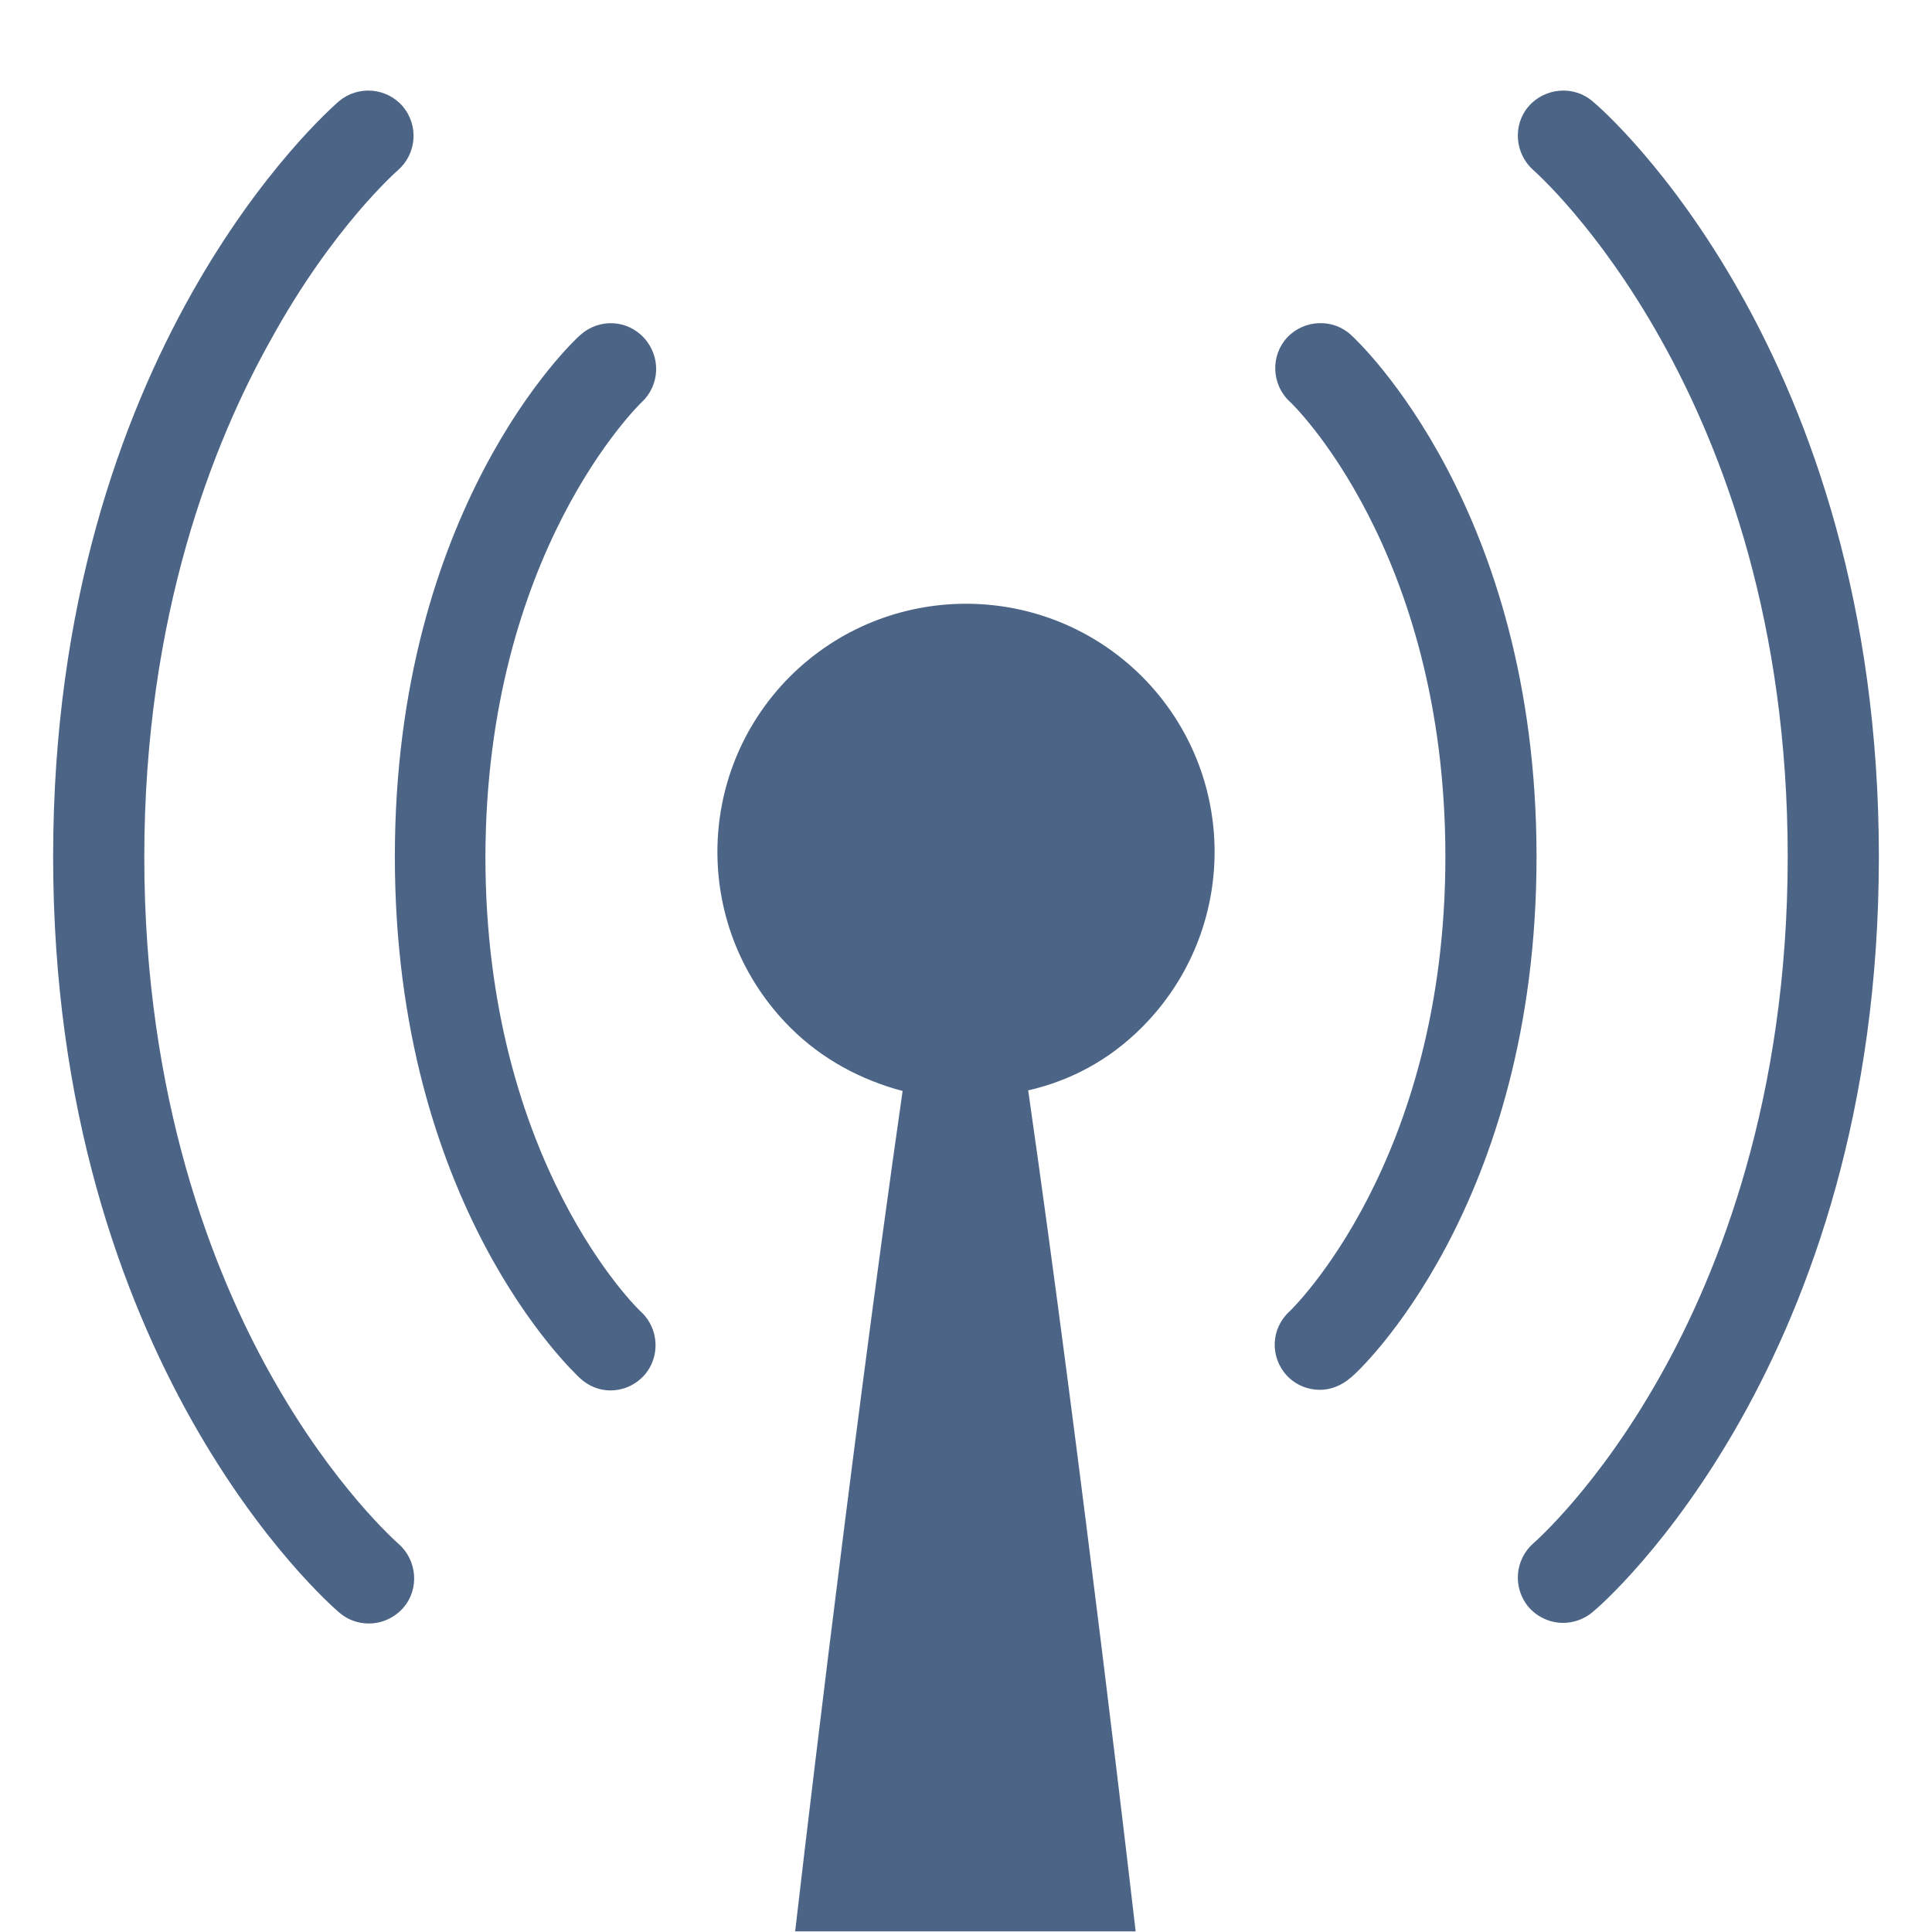 <?xml version="1.0" encoding="utf-8"?>
<!-- Generator: Adobe Illustrator 26.5.0, SVG Export Plug-In . SVG Version: 6.00 Build 0)  -->
<svg version="1.1" id="Layer_1" xmlns="http://www.w3.org/2000/svg" xmlns:xlink="http://www.w3.org/1999/xlink" x="0px" y="0px"
	 viewBox="0 0 320 320" style="enable-background:new 0 0 320 320;" xml:space="preserve">
<style type="text/css">
	.st0{clip-path:url(#SVGID_00000027563312548291452800000014533096583714694824_);fill:#4C6586;}
</style>
<g>
	<g>
		<defs>
			<rect id="SVGID_1_" width="320" height="320"/>
		</defs>
		<clipPath id="SVGID_00000088109583539368293240000012608632780518599068_">
			<use xlink:href="#SVGID_1_"  style="overflow:visible;"/>
		</clipPath>
		<path style="clip-path:url(#SVGID_00000088109583539368293240000012608632780518599068_);fill:#4C6586;" d="M65.9,28.2
			c3.1-2.7,3.5-7.4,0.8-10.6c-2.7-3.1-7.4-3.5-10.6-0.8C54.2,18.5,8.8,58.2,8.8,141.9s45.4,123.5,47.4,125.2
			c1.4,1.2,3.1,1.8,4.9,1.8c2.1,0,4.2-0.9,5.7-2.6c2.7-3.1,2.3-7.9-0.8-10.6c-0.1-0.1-10.7-9.3-21.1-27.9c-9.6-17.1-21-45.9-21-85.8
			c0-40,11.4-68.7,21-85.8C55.2,37.5,65.8,28.3,65.9,28.2 M106.3,66.6c3-2.8,3.2-7.5,0.4-10.6c-2.8-3.1-7.5-3.3-10.6-0.5
			c-1.3,1.1-30.7,28.8-30.7,86.4s29.4,85.2,30.7,86.4c1.4,1.3,3.2,2,5,2c2,0,4-0.8,5.5-2.4c2.8-3,2.6-7.8-0.4-10.6
			c-0.3-0.2-25.8-24.7-25.8-75.4C80.5,91.5,105.9,67,106.3,66.6 M189.1,170.2c16.1-16.1,16.1-42.1,0-58.2c-16.1-16-42.1-16-58.2,0
			c-16.1,16.1-16.1,42.1,0,58.2c5.3,5.3,11.8,8.7,18.6,10.5c-8.9,62-17.8,139.2-17.8,139.2h56.4c0,0-8.9-77.3-17.8-139.3
			C177.3,179,183.7,175.6,189.1,170.2 M254.5,141.9c0-57.6-29.4-85.2-30.7-86.4c-3-2.8-7.8-2.6-10.6,0.4s-2.6,7.8,0.4,10.6
			c0.3,0.2,25.8,24.7,25.8,75.4c0,50.6-25.6,75.1-25.8,75.3c-3.1,2.8-3.3,7.5-0.5,10.6c1.5,1.6,3.5,2.4,5.5,2.4c1.8,0,3.6-0.7,5.1-2
			C225.1,227.2,254.5,199.6,254.5,141.9 M311.2,141.9c0-83.7-45.4-123.5-47.4-125.1c-3.1-2.7-7.9-2.3-10.6,0.8
			c-2.7,3.1-2.3,7.9,0.8,10.6c0.4,0.4,42.1,36.9,42.1,113.7c0,40-11.4,68.7-21,85.8c-10.4,18.6-21,27.8-21.1,27.9
			c-3.1,2.7-3.5,7.4-0.8,10.6c1.5,1.7,3.6,2.6,5.7,2.6c1.7,0,3.5-0.6,4.9-1.8C265.8,265.4,311.2,225.7,311.2,141.9"/>
	</g>
</g>
</svg>
